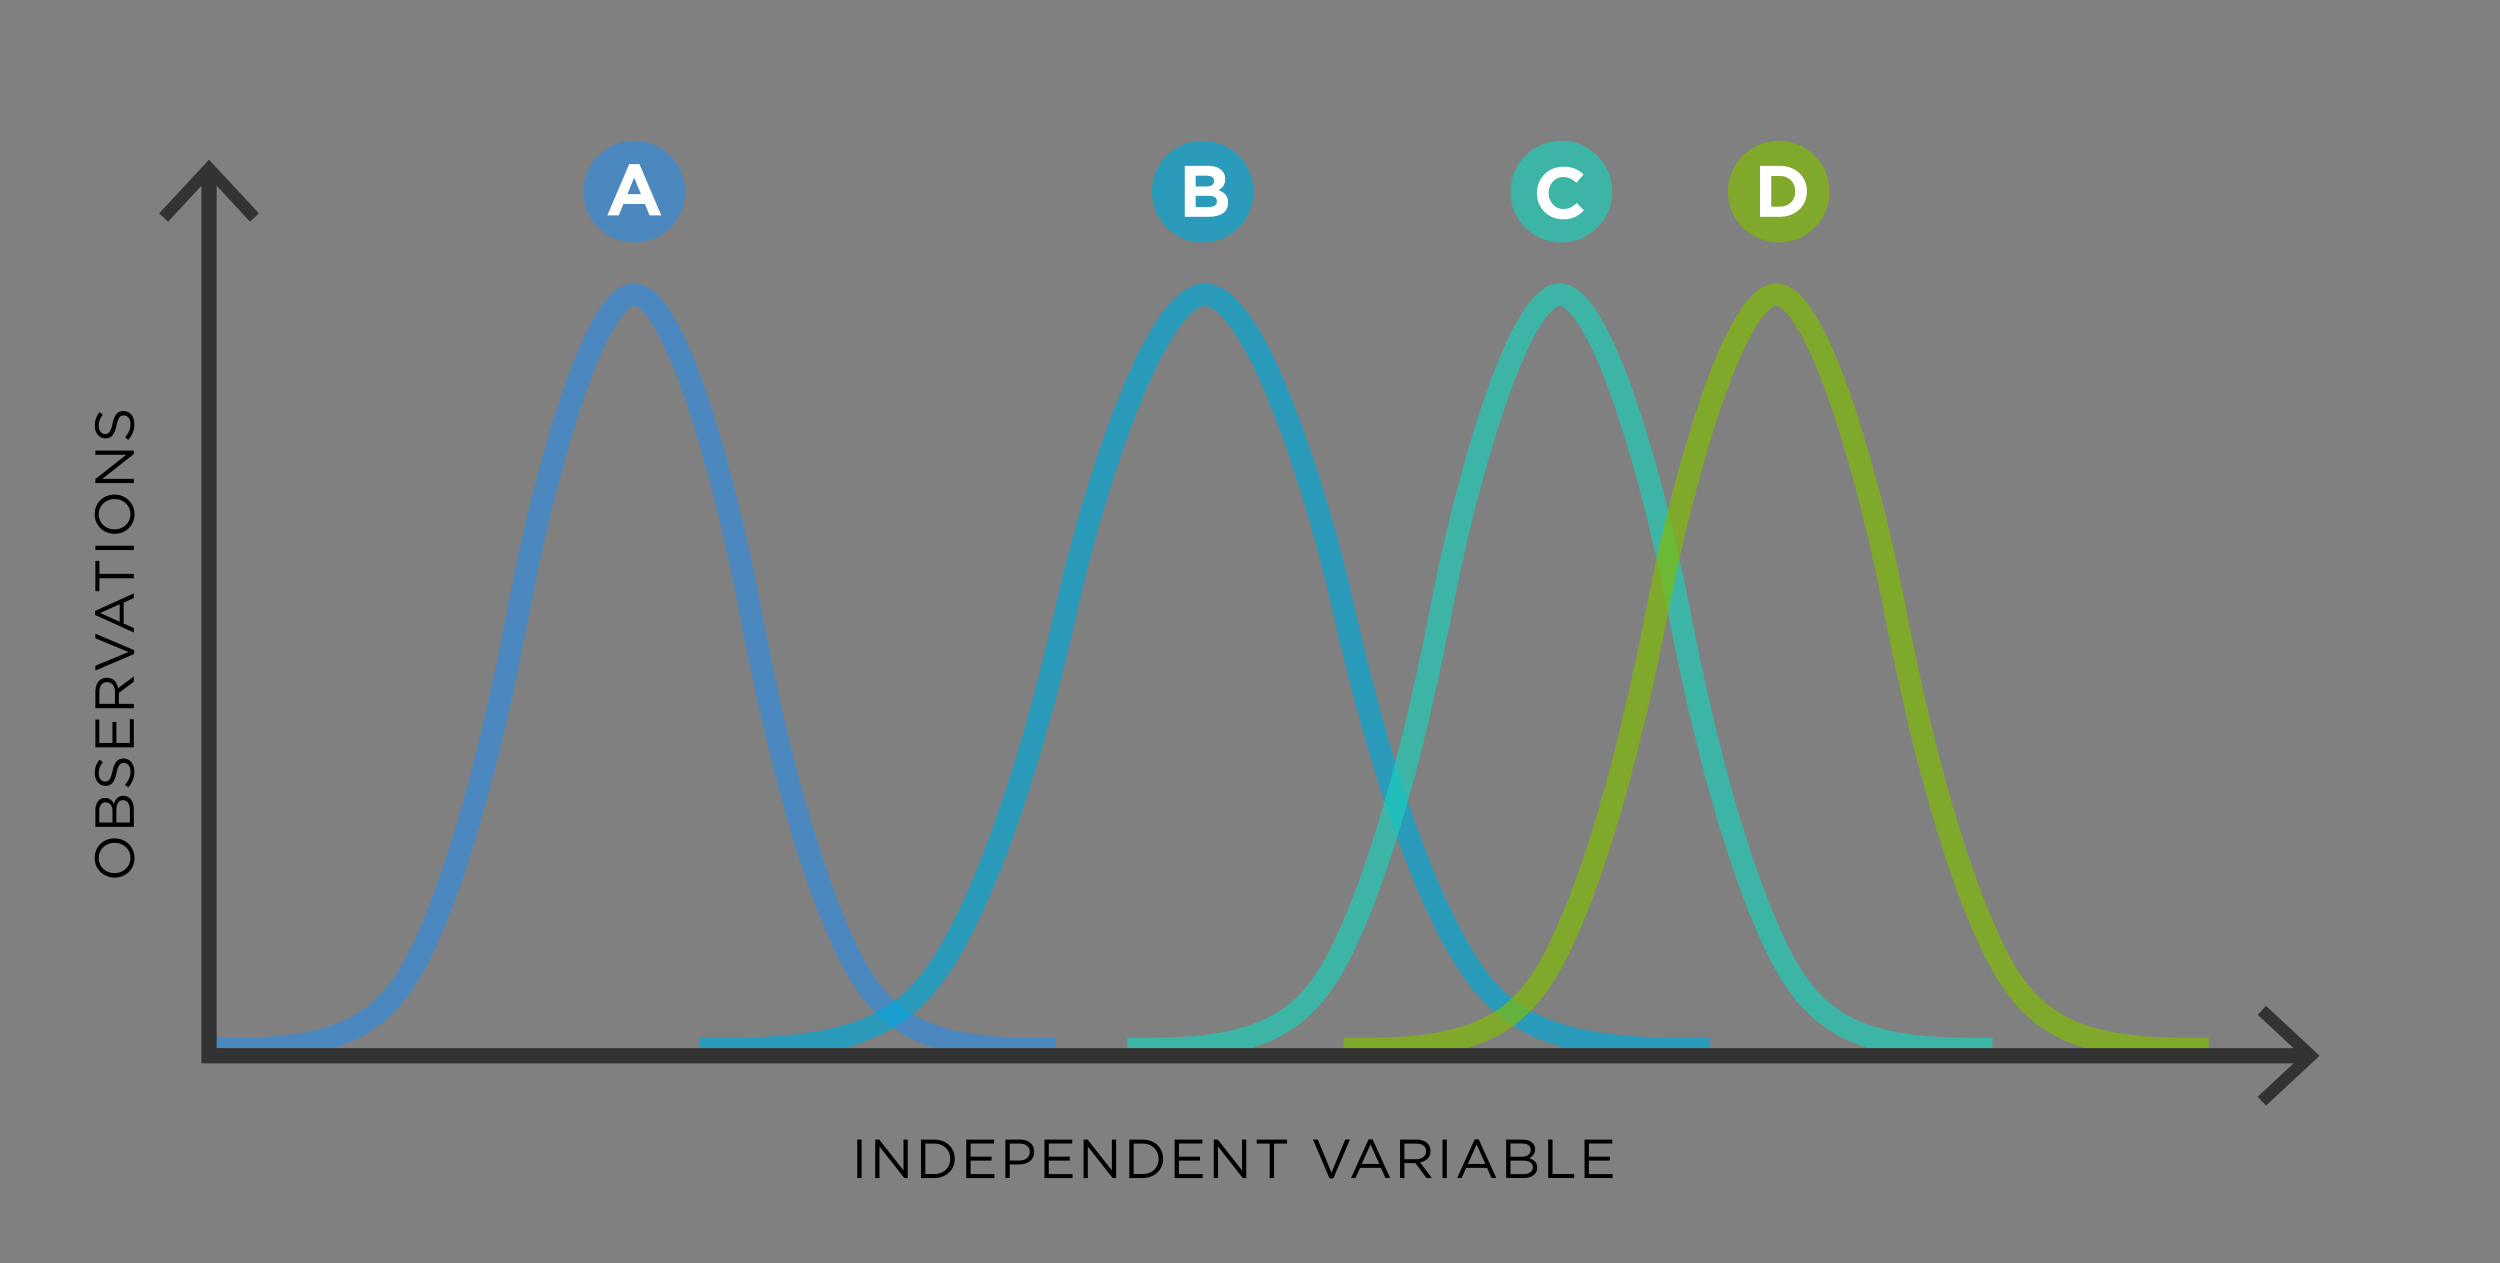 <svg xmlns="http://www.w3.org/2000/svg" width="819.609" height="414.12"><rect width="100%" height="100%" fill="#808080" stroke="none"/><style>.st0{opacity:.67;fill:#318dde}.st1{fill:#fff}.st2,.st3,.st4{opacity:.67;fill:#00a9d7}.st3,.st4{fill:#1cd0bb}.st4{fill:#80bc00}.st5{fill:#333}</style><g id="Layer_2"><path d="M37.602 287.71h-.036c-3.475 0-6.518-2.611-6.518-6.446s3.007-6.409 6.482-6.409h.036c3.475 0 6.518 2.61 6.518 6.445s-3.007 6.41-6.482 6.41zm0-11.38h-.036c-2.863 0-5.204 2.089-5.204 4.97s2.305 4.934 5.167 4.934h.036c2.863 0 5.204-2.089 5.204-4.97s-2.304-4.934-5.167-4.934zM31.264 271.077v-5.365c0-1.439.415-2.574 1.117-3.295a2.804 2.804 0 0 1 2.017-.811h.036c1.639 0 2.485 1.009 2.917 1.999.45-1.494 1.314-2.7 3.043-2.7h.036c2.161 0 3.439 1.818 3.439 4.572v5.6H31.264zm3.331-8.029c-1.242 0-2.052.99-2.052 2.791v3.834h4.339v-3.727c0-1.711-.774-2.898-2.251-2.898h-.036zm3.548 2.646v3.979h4.447v-4.23c0-1.908-.846-3.098-2.25-3.098h-.036c-1.369-.001-2.161 1.152-2.161 3.349zM42.032 258.136l-1.044-.882c1.188-1.314 1.783-2.575 1.783-4.322 0-1.692-.9-2.809-2.143-2.809h-.036c-1.17 0-1.837.631-2.395 3.277-.63 2.898-1.566 4.23-3.637 4.23h-.036c-1.98 0-3.439-1.746-3.439-4.141 0-1.836.522-3.15 1.548-4.43l1.098.828c-.954 1.171-1.368 2.342-1.368 3.638 0 1.638.9 2.683 2.035 2.683h.036c1.188 0 1.855-.648 2.449-3.421.612-2.81 1.638-4.105 3.565-4.105h.036c2.161 0 3.565 1.801 3.565 4.304-.001 1.999-.667 3.638-2.017 5.15zM31.264 245.014v-9.111h1.297v7.688h4.303v-6.878h1.296v6.878h4.411v-7.778h1.296v9.201H31.264zM31.264 232.179v-5.419c0-1.549.468-2.791 1.261-3.584.612-.611 1.494-.972 2.484-.972h.036c2.089 0 3.313 1.44 3.673 3.421l5.149-3.871v1.746l-4.897 3.655v3.601h4.897v1.423H31.264zm6.428-5.294c0-1.891-.972-3.24-2.593-3.24h-.036c-1.548 0-2.485 1.188-2.485 3.223v3.889h5.114v-3.872zM31.264 219.833v-1.585l10.857-4.483-10.857-4.502v-1.529l12.694 5.419v1.261l-12.694 5.419zM31.174 201.614v-1.332l12.694-5.744v1.531l-3.331 1.477v6.859l3.331 1.494v1.459l-12.694-5.744zm8.067-3.511l-6.41 2.862 6.41 2.881v-5.743zM32.579 189.573v4.231h-1.314v-9.903h1.314v4.231h11.29v1.44h-11.29zM31.264 180.341v-1.423h12.604v1.423H31.264zM37.602 175.012h-.036c-3.475 0-6.518-2.61-6.518-6.445 0-3.836 3.007-6.41 6.482-6.41h.036c3.475 0 6.518 2.611 6.518 6.445 0 3.836-3.007 6.41-6.482 6.41zm0-11.378h-.036c-2.863 0-5.204 2.088-5.204 4.969s2.305 4.934 5.167 4.934h.036c2.863 0 5.204-2.088 5.204-4.969s-2.304-4.934-5.167-4.934zM31.264 158.38v-1.332l10.101-7.94H31.264v-1.387h12.604v1.134l-10.335 8.139h10.335v1.386H31.264zM42.032 144.215l-1.044-.882c1.188-1.314 1.783-2.575 1.783-4.321 0-1.692-.9-2.809-2.143-2.809h-.036c-1.17 0-1.837.63-2.395 3.277-.63 2.899-1.566 4.231-3.637 4.231h-.036c-1.98 0-3.439-1.747-3.439-4.141 0-1.836.522-3.151 1.548-4.429l1.098.828c-.954 1.17-1.368 2.341-1.368 3.637 0 1.638.9 2.683 2.035 2.683h.036c1.188 0 1.855-.648 2.449-3.421.612-2.809 1.638-4.105 3.565-4.105h.036c2.161 0 3.565 1.801 3.565 4.303-.001 1.998-.667 3.636-2.017 5.149zM281.052 373.607h1.422v12.604h-1.422v-12.604zM286.938 373.607h1.332l7.94 10.101v-10.101h1.387v12.604h-1.134l-8.139-10.335v10.335h-1.386v-12.604zM301.932 373.607h4.375c3.962 0 6.698 2.719 6.698 6.266v.036c0 3.547-2.736 6.302-6.698 6.302h-4.375v-12.604zm1.422 1.315v9.975h2.953c3.188 0 5.222-2.16 5.222-4.951v-.036c0-2.791-2.034-4.987-5.222-4.987h-2.953zM316.782 373.607h9.11v1.297h-7.688v4.303h6.878v1.297h-6.878v4.411h7.778v1.296h-9.2v-12.604zM329.616 373.607h4.718c2.845 0 4.717 1.513 4.717 3.997v.036c0 2.719-2.269 4.123-4.951 4.123h-3.061v4.447h-1.423v-12.603zm4.537 6.861c2.089 0 3.457-1.116 3.457-2.773v-.036c0-1.8-1.351-2.736-3.385-2.736h-3.187v5.546h3.115zM342.414 373.607h9.11v1.297h-7.688v4.303h6.878v1.297h-6.878v4.411h7.778v1.296h-9.201v-12.604zM355.248 373.607h1.332l7.94 10.101v-10.101h1.387v12.604h-1.135l-8.138-10.335v10.335h-1.387v-12.604zM370.242 373.607h4.375c3.961 0 6.698 2.719 6.698 6.266v.036c0 3.547-2.737 6.302-6.698 6.302h-4.375v-12.604zm1.422 1.315v9.975h2.953c3.187 0 5.222-2.16 5.222-4.951v-.036c0-2.791-2.035-4.987-5.222-4.987h-2.953zM385.092 373.607h9.11v1.297h-7.688v4.303h6.878v1.297h-6.878v4.411h7.778v1.296h-9.201v-12.604zM397.926 373.607h1.332l7.94 10.101v-10.101h1.387v12.604h-1.135l-8.138-10.335v10.335h-1.387v-12.604zM416.251 374.922h-4.231v-1.314h9.903v1.314h-4.231v11.289h-1.44v-11.289zM430.451 373.607h1.585l4.483 10.857 4.501-10.857h1.53l-5.419 12.693h-1.261l-5.419-12.693zM448.669 373.517h1.333l5.743 12.693h-1.53l-1.477-3.331h-6.859l-1.495 3.331h-1.458l5.743-12.693zm3.512 8.067l-2.863-6.41-2.881 6.41h5.744zM459 373.607h5.419c1.549 0 2.791.468 3.583 1.261.612.612.973 1.494.973 2.484v.036c0 2.089-1.44 3.312-3.421 3.673l3.871 5.149h-1.747l-3.654-4.897h-3.602v4.897H459v-12.603zm5.293 6.428c1.891 0 3.241-.972 3.241-2.593v-.036c0-1.548-1.188-2.484-3.223-2.484h-3.89v5.113h3.872zM472.913 373.607h1.423v12.604h-1.423v-12.604zM483.462 373.517h1.333l5.743 12.693h-1.53l-1.477-3.331h-6.859l-1.495 3.331h-1.458l5.743-12.693zm3.512 8.067l-2.863-6.41-2.881 6.41h5.744zM493.793 373.607h5.365c1.44 0 2.575.414 3.295 1.116a2.8 2.8 0 0 1 .811 2.017v.036c0 1.639-1.008 2.484-1.998 2.917 1.494.45 2.7 1.314 2.7 3.043v.036c0 2.16-1.818 3.438-4.573 3.438h-5.6v-12.603zm8.03 3.331c0-1.242-.99-2.053-2.791-2.053h-3.835v4.34h3.728c1.71 0 2.898-.774 2.898-2.251v-.036zm-2.646 3.547h-3.979v4.447h4.231c1.908 0 3.097-.846 3.097-2.25v-.036c-.001-1.369-1.153-2.161-3.349-2.161zM507.562 373.607h1.423v11.289h7.094v1.314h-8.517v-12.603zM519.479 373.607h9.11v1.297H520.9v4.303h6.878v1.297H520.9v4.411h7.778v1.296h-9.2v-12.604z"/><circle class="st0" cx="207.956" cy="62.828" r="16.68"/><g><path class="st1" d="M206.264 53.812h3.387l7.155 16.814h-3.84l-1.526-3.744h-7.059l-1.526 3.744h-3.745l7.154-16.814zm3.863 9.826l-2.218-5.414-2.218 5.414h4.436z"/></g><circle class="st2" cx="394.276" cy="62.828" r="16.68"/><g><path class="st1" d="M388.418 54.382h7.751c1.908 0 3.411.525 4.364 1.479.764.763 1.146 1.693 1.146 2.838v.048c0 1.884-1.002 2.934-2.194 3.601 1.932.739 3.124 1.86 3.124 4.102v.048c0 3.053-2.48 4.579-6.248 4.579h-7.942V54.382zm9.611 4.937c0-1.097-.858-1.717-2.408-1.717h-3.626v3.53h3.387c1.622 0 2.647-.524 2.647-1.765v-.048zm-1.788 4.865h-4.246v3.673h4.365c1.621 0 2.6-.572 2.6-1.812v-.048c0-1.121-.835-1.813-2.719-1.813z"/></g><circle class="st3" cx="511.88" cy="62.828" r="16.68"/><g><path class="st1" d="M503.863 63.326v-.047c0-4.746 3.577-8.634 8.705-8.634 3.148 0 5.032 1.049 6.583 2.576l-2.338 2.695c-1.288-1.169-2.6-1.884-4.269-1.884-2.814 0-4.842 2.337-4.842 5.199v.048c0 2.862 1.979 5.247 4.842 5.247 1.907 0 3.076-.763 4.388-1.956l2.338 2.361c-1.718 1.836-3.625 2.981-6.845 2.981-4.912 0-8.562-3.792-8.562-8.586z"/></g><circle class="st4" cx="583.16" cy="62.828" r="16.68"/><g><path class="st1" d="M577.01 54.382h6.511c5.247 0 8.872 3.602 8.872 8.3v.048c0 4.698-3.625 8.347-8.872 8.347h-6.511V54.382zm3.673 3.315v10.064h2.838c3.006 0 5.032-2.027 5.032-4.985v-.046c0-2.958-2.026-5.032-5.032-5.032h-2.838z"/></g><path class="st0" d="M346.165 347.531h-7.423c-42.843 0-55.593-13.028-67.967-42.23-10.331-24.381-20.282-61.17-28.777-106.39-3.225-17.167-9.191-43.153-16.263-64.598-11.104-33.676-17.512-34.063-17.779-34.063s-6.674.387-17.779 34.063c-7.072 21.446-13.038 47.431-16.263 64.598-8.495 45.222-18.446 82.01-28.777 106.39-12.374 29.202-25.124 42.23-67.968 42.23h-7.422v-7.311h7.422c40.77 0 50.358-12.096 61.237-37.771 10.129-23.904 19.923-60.174 28.323-104.888 3.269-17.398 9.321-43.751 16.505-65.538 8.913-27.03 16.537-39.083 24.721-39.083s15.809 12.054 24.722 39.083c7.184 21.786 13.236 48.139 16.505 65.538 8.399 44.712 18.194 80.981 28.323 104.888 10.879 25.676 20.467 37.771 61.236 37.771h7.423v7.311z"/><path class="st2" d="M560.684 347.531h-8.896c-50.79 0-65.941-12.957-80.693-42.001-12.397-24.411-24.337-61.235-34.527-106.491-3.861-17.148-11.004-43.105-19.472-64.527-12.889-32.61-20.647-34.262-22.072-34.262s-9.183 1.652-22.071 34.262c-8.468 21.421-15.61 47.378-19.473 64.527-10.19 45.259-22.13 82.083-34.527 106.491-14.751 29.044-29.902 42.001-80.692 42.001h-8.896v-7.311h8.896c49.461 0 61.056-12.17 74.175-38.001 12.127-23.876 23.854-60.11 33.914-104.786 3.922-17.417 11.185-43.798 19.805-65.608 6.598-16.693 16.769-38.885 28.87-38.885s22.272 22.192 28.871 38.885c8.62 21.811 15.883 48.192 19.804 65.608 10.06 44.673 21.786 80.908 33.914 104.786 13.12 25.831 24.715 38.001 74.176 38.001h8.896v7.311z"/><path class="st3" d="M653.225 347.531h-7.616c-43.89 0-56.956-13.019-69.645-42.199-10.604-24.388-20.817-61.182-29.534-106.404-3.31-17.165-9.432-43.147-16.687-64.588-11.404-33.702-18.066-34.09-18.345-34.09s-6.939.388-18.344 34.09c-7.257 21.443-13.378 47.424-16.687 64.588-8.717 45.223-18.93 82.017-29.534 106.404-12.688 29.181-25.755 42.199-69.646 42.199h-7.616v-7.311h7.616c41.916 0 51.769-12.106 62.942-37.803 10.394-23.905 20.442-60.169 29.06-104.873 3.354-17.4 9.565-43.758 16.939-65.548 11.847-35.008 20.095-39.057 25.269-39.057s13.423 4.048 25.27 39.057c7.372 21.788 13.584 48.146 16.939 65.547 8.617 44.705 18.666 80.969 29.06 104.874 11.174 25.696 21.026 37.803 62.941 37.803h7.616v7.311z"/><path class="st4" d="M724.129 347.531h-7.616c-43.89 0-56.956-13.019-69.645-42.199-10.603-24.382-20.815-61.176-29.535-106.403-3.31-17.165-9.43-43.146-16.686-64.589-11.404-33.702-18.066-34.09-18.345-34.09s-6.939.388-18.344 34.09c-7.257 21.443-13.378 47.424-16.687 64.588-8.721 45.231-18.934 82.025-29.535 106.405-12.688 29.18-25.754 42.198-69.645 42.198h-7.616v-7.311h7.616c41.917 0 51.769-12.106 62.941-37.803 10.391-23.896 20.44-60.161 29.061-104.874 3.354-17.399 9.565-43.757 16.939-65.547 11.847-35.008 20.095-39.057 25.269-39.057s13.423 4.048 25.269 39.057c7.373 21.789 13.585 48.146 16.939 65.548 8.62 44.709 18.669 80.974 29.061 104.873 11.174 25.696 21.026 37.803 62.941 37.803h7.616v7.311z"/><g><path class="st5" d="M756.142 348.616H66.031V56.694h5v286.922h685.111z"/><path class="st5" d="M52.172 69.948l2.929 2.728 13.426-14.447 13.43 14.447 2.929-2.728-16.359-17.592zM742.888 362.476l-2.729-2.93 14.448-13.426-14.448-13.43 2.729-2.929 17.592 16.359z"/></g></g></svg>